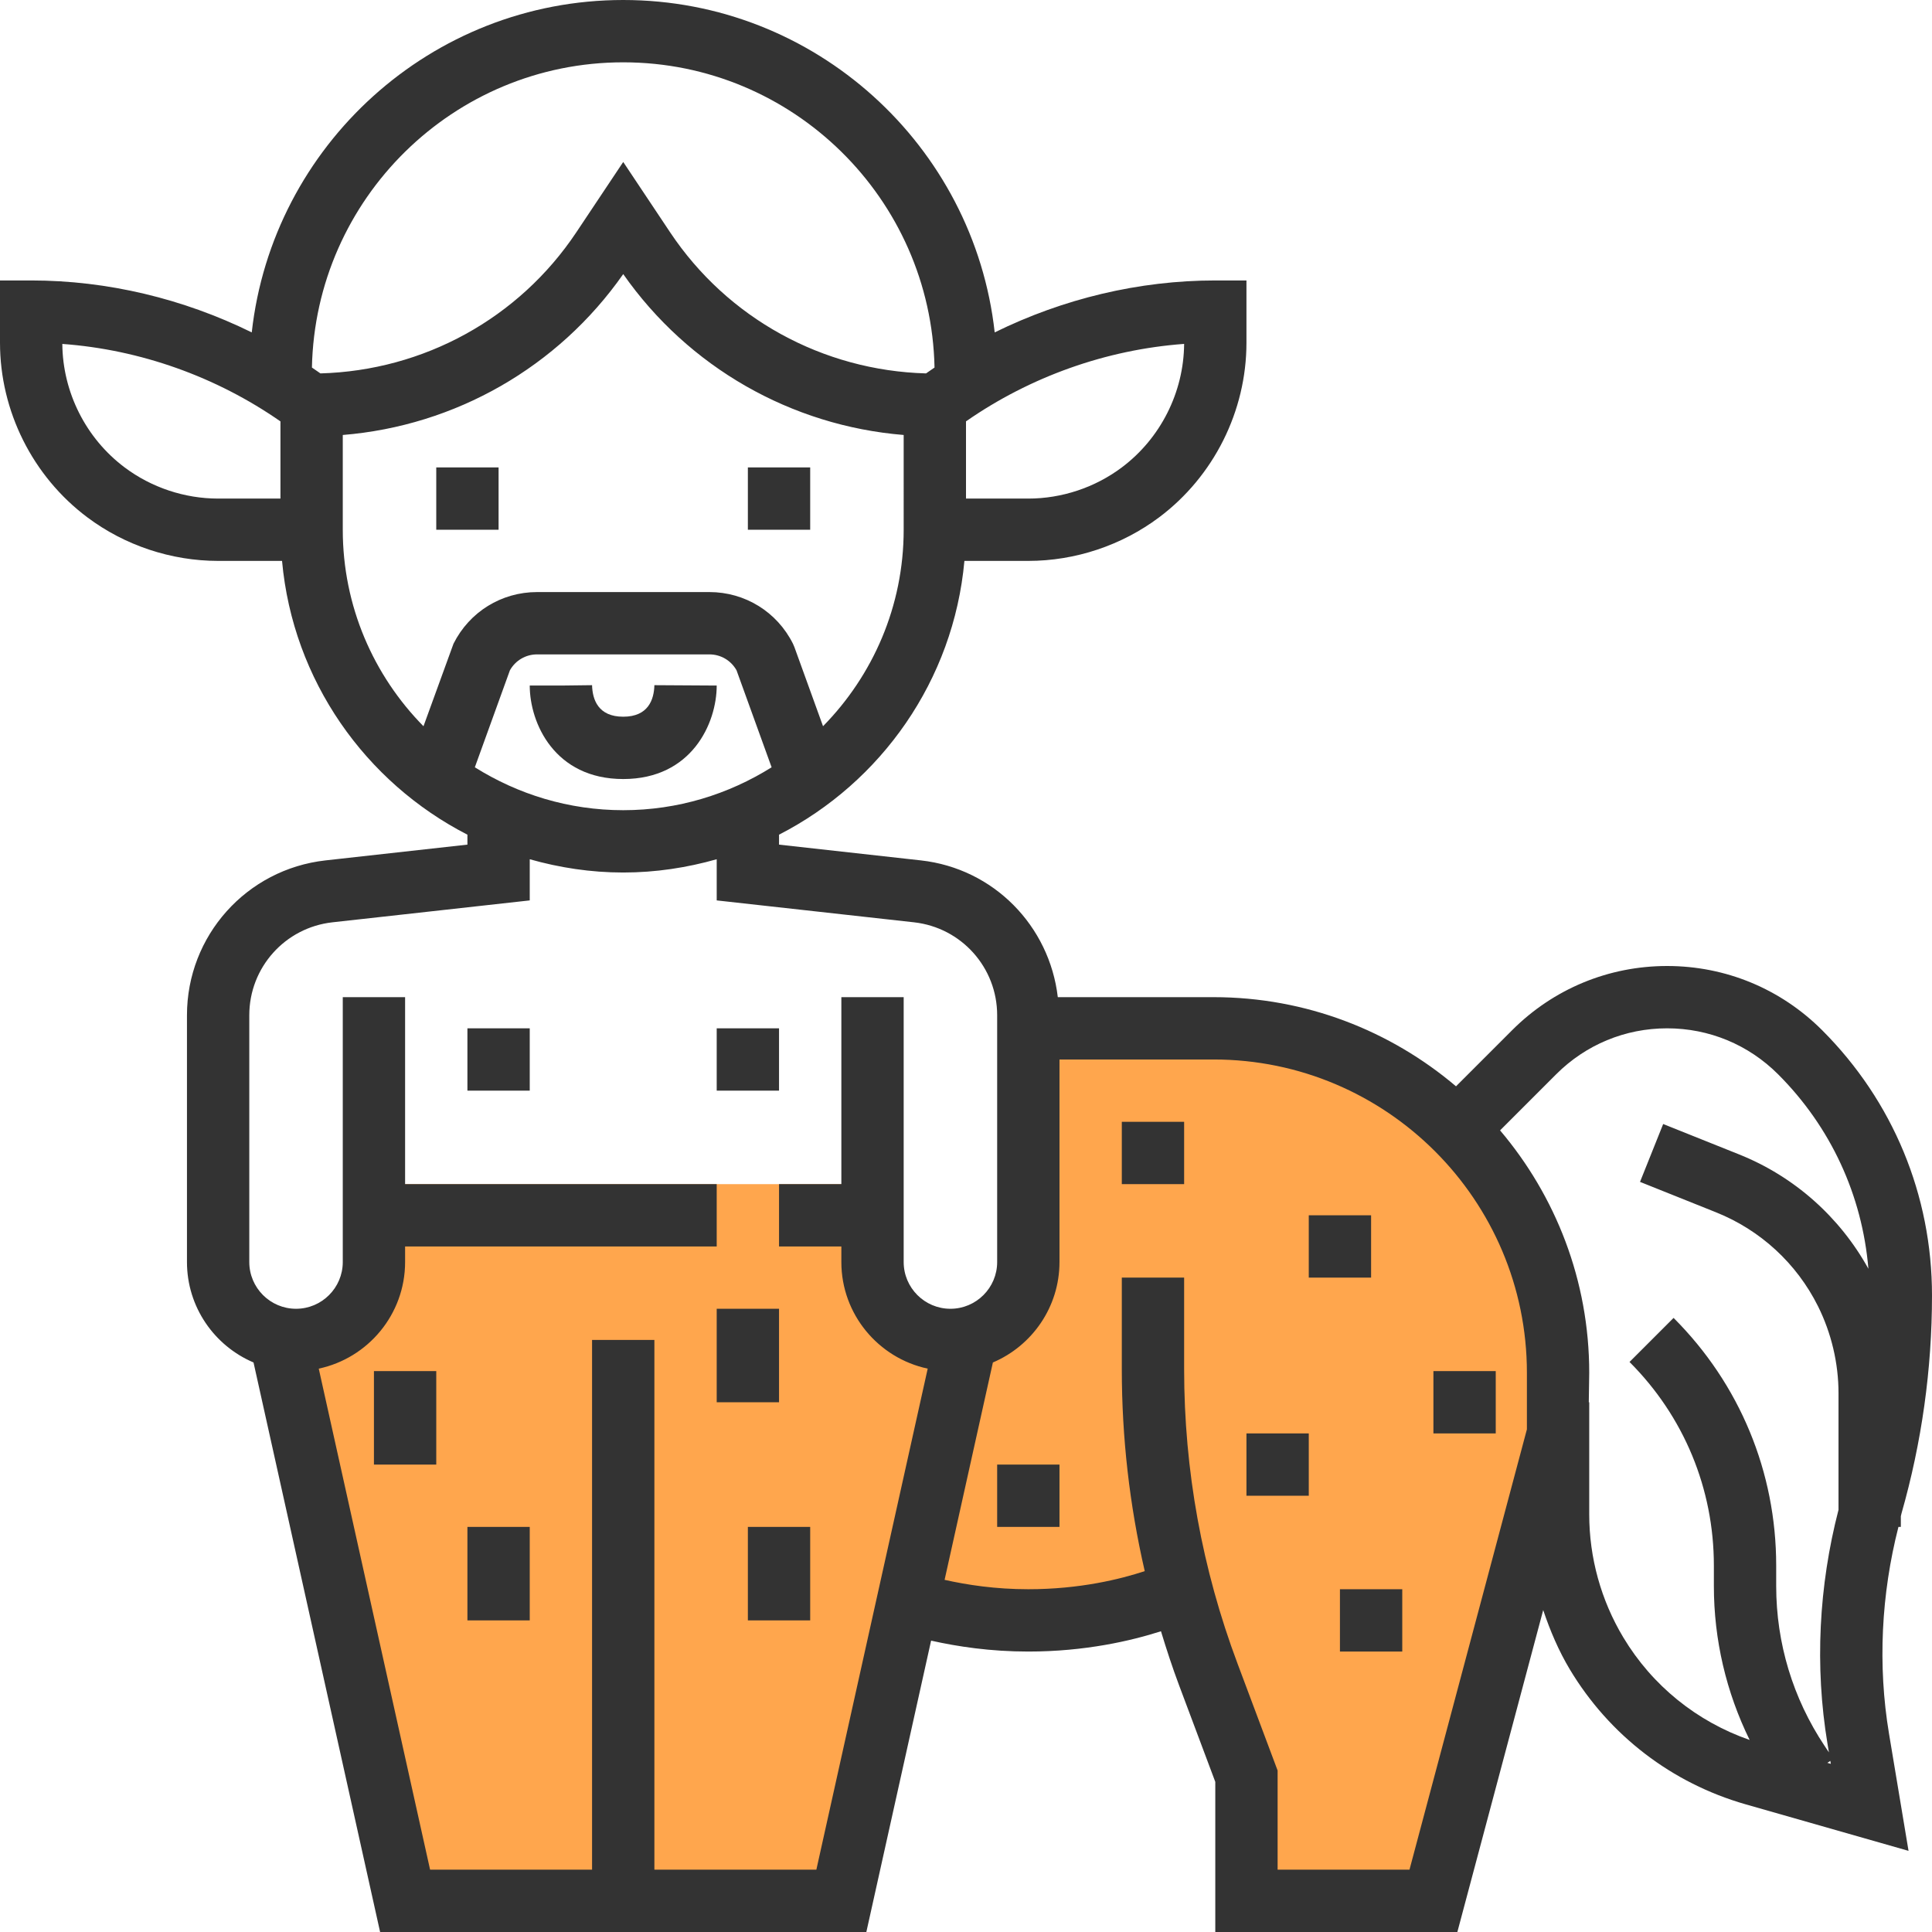 <?xml version="1.0" encoding="iso-8859-1"?>
<!-- Generator: Adobe Illustrator 19.0.0, SVG Export Plug-In . SVG Version: 6.00 Build 0)  -->
<svg xmlns="http://www.w3.org/2000/svg" xmlns:xlink="http://www.w3.org/1999/xlink" version="1.1" id="Capa_1" x="0px" y="0px" viewBox="0 0 496 496" style="enable-background:new 0 0 496 496;" xml:space="preserve">
<path style="fill:#FFA64D;" d="M311.576,264H264v60c0,11.048-8.952,20-20,20l0,0c-11.048,0-20-8.952-20-20v-20H96v16  c0,13.256-10.744,24-24,24l32,144h112l17.024-76.616C240.056,413.568,250.752,416,264,416c21.712,0,36.744-6.488,39.44-7.736  c1.92,7.312,4.112,14.552,6.776,21.648L320,456v32h48l32-120v-15.576C400,303.584,360.416,264,311.576,264z"/>
<g>
	<rect x="192" y="120" style="fill:#333333;" width="16" height="16"/>
	<rect x="112" y="120" style="fill:#333333;" width="16" height="16"/>
	<path style="fill:#333333;" d="M160,184c-6.44,0-7.904-4.4-8-8.096L144,176h-8c0,9.648,6.392,24,24,24s24-14.352,24-24l-16-0.096   C167.904,179.6,166.44,184,160,184z"/>
	<rect x="120" y="264" style="fill:#333333;" width="16" height="16"/>
	<rect x="184" y="264" style="fill:#333333;" width="16" height="16"/>
	<path style="fill:#333333;" d="M487.384,392H488v-2.736c0.064-0.224,0.088-0.464,0.16-0.688c5.2-18.208,7.84-37.056,7.84-56   c0-25.728-10.016-49.904-28.2-68.088C457.168,253.856,443.032,248,428,248s-29.168,5.856-39.8,16.488l-14.4,14.4   C356.992,264.64,335.288,256,311.576,256h-40.008c-2.136-18.288-16.44-33.032-35.152-35.112L200,216.84v-2.552   c26.2-13.44,44.808-39.584,47.592-70.288H264c12.04,0,23.976-3.976,33.6-11.2C311.624,122.28,320,105.536,320,88V72h-8   c-19.616,0-39.072,4.696-56.632,13.336C250.048,37.408,209.328,0,160,0S69.952,37.408,64.632,85.336C47.072,76.696,27.616,72,8,72   H0v16c0,17.536,8.376,34.28,22.4,44.8C32.024,140.024,43.96,144,56,144h16.408c2.784,30.704,21.4,56.848,47.592,70.288v2.552   l-36.416,4.048C63.296,223.144,48,240.232,48,260.64V324c0,11.568,7.056,21.52,17.088,25.784L97.584,496h124.832l16.624-74.8   c6.84,1.528,15.208,2.8,24.96,2.8c14.64,0,26.408-2.768,34.056-5.208c1.424,4.68,2.944,9.336,4.672,13.936L312,457.456V496h62.144   l22.04-82.648c1.776,5.288,3.96,10.44,6.848,15.256c10.152,16.904,26.176,29.2,45.128,34.616l41.816,11.944l-5.016-30.096   C482.032,427.512,482.968,409.264,487.384,392z M160,208c-14,0-27.032-4.08-38.096-11.016l9.008-24.904   c1.416-2.52,4.056-4.08,6.976-4.08h44.224c2.92,0,5.552,1.552,6.976,4.08l9.008,24.904C187.032,203.92,174,208,160,208z M288,120   c-6.872,5.16-15.4,8-24,8h-16v-19.824c16.488-11.472,35.984-18.424,56-19.888C303.904,100.712,297.944,112.544,288,120z M160,16   c43.56,0,79.032,35.008,79.92,78.36c-0.728,0.496-1.464,0.992-2.184,1.504c-26.496-0.736-50.944-14.096-65.704-36.232L160,41.584   l-12.032,18.04c-14.76,22.144-39.2,35.504-65.704,36.24c-0.72-0.512-1.456-1.008-2.184-1.504C80.968,51.008,116.44,16,160,16z    M32,120c-9.944-7.456-15.904-19.288-16-31.704c20.016,1.456,39.512,8.416,56,19.888V128H56C47.4,128,38.872,125.16,32,120z    M88,136v-24.328c28.888-2.352,55.248-17.384,72-41.304c16.752,23.92,43.112,38.944,72,41.304V136   c0,19.632-7.92,37.432-20.704,50.44l-7.352-20.32l-0.368-0.856C199.488,157.08,191.256,152,182.112,152h-44.224   c-9.144,0-17.368,5.08-21.464,13.264l-7.704,21.184C95.92,173.448,88,155.64,88,136z M209.584,480H168V344h-16v136h-41.584   L81.832,351.368C94.48,348.672,104,337.432,104,324v-4h80v-16h-80v-48H88v68c0,6.616-5.384,12-12,12s-12-5.384-12-12v-63.36   c0-12.248,9.176-22.496,21.344-23.856L136,231.16v-10.568c7.64,2.168,15.672,3.408,24,3.408s16.36-1.24,24-3.408v10.568   l50.656,5.624C246.824,238.144,256,248.392,256,260.64V324c0,6.616-5.384,12-12,12s-12-5.384-12-12v-68h-16v48h-16v16h16v4   c0,13.432,9.52,24.672,22.168,27.368L209.584,480z M361.856,480H328v-25.456l-10.288-27.448   C308.616,402.848,304,377.416,304,351.504V328h-16v23.504c0,17.552,1.984,34.896,5.888,51.848C287.616,405.424,277.2,408,264,408   c-8.424,0-15.624-1.096-21.496-2.408l12.4-55.808C264.944,345.52,272,335.568,272,324v-52h39.576   C355.92,272,392,308.08,392,352.424V360v6.952L361.856,480z M416.752,420.376c-5.728-9.544-8.752-20.48-8.752-31.608V360h-0.112   l0.112-7.576c0-23.712-8.64-45.408-22.888-62.224l14.4-14.4C407.128,268.184,417.24,264,428,264s20.872,4.184,28.488,11.8   c13.536,13.536,21.6,31.064,23.184,49.928c-7.36-13.296-19.016-23.68-33.184-29.352l-19.504-7.808l-5.944,14.856l19.504,7.808   c11.392,4.552,20.696,13.112,26.176,24.088c3.448,6.912,5.28,14.656,5.28,22.384v29.904c-5.064,19.536-6.136,40.216-2.824,60.096   l0.36,2.184l-1.12-1.68C460.296,436.016,456,421.832,456,407.184v-5.248c0-24.024-9.352-46.608-26.344-63.592l-11.312,11.312   C432.312,363.624,440,382.184,440,401.936v5.248c0,13.8,3.168,27.248,9.184,39.512   C435.632,441.976,424.192,432.768,416.752,420.376z M469.136,452.576l0.76-0.504l0.128,0.76L469.136,452.576z"/>
	<rect x="96" y="352" style="fill:#333333;" width="16" height="24"/>
	<rect x="120" y="392" style="fill:#333333;" width="16" height="24"/>
	<rect x="184" y="336" style="fill:#333333;" width="16" height="24"/>
	<rect x="192" y="392" style="fill:#333333;" width="16" height="24"/>
	<rect x="288" y="288" style="fill:#333333;" width="16" height="16"/>
	<rect x="336" y="312" style="fill:#333333;" width="16" height="16"/>
	<rect x="368" y="352" style="fill:#333333;" width="16" height="16"/>
	<rect x="344" y="408" style="fill:#333333;" width="16" height="16"/>
	<rect x="320" y="368" style="fill:#333333;" width="16" height="16"/>
	<rect x="256" y="376" style="fill:#333333;" width="16" height="16"/>
</g>
<g>
</g>
<g>
</g>
<g>
</g>
<g>
</g>
<g>
</g>
<g>
</g>
<g>
</g>
<g>
</g>
<g>
</g>
<g>
</g>
<g>
</g>
<g>
</g>
<g>
</g>
<g>
</g>
<g>
</g>
</svg>
